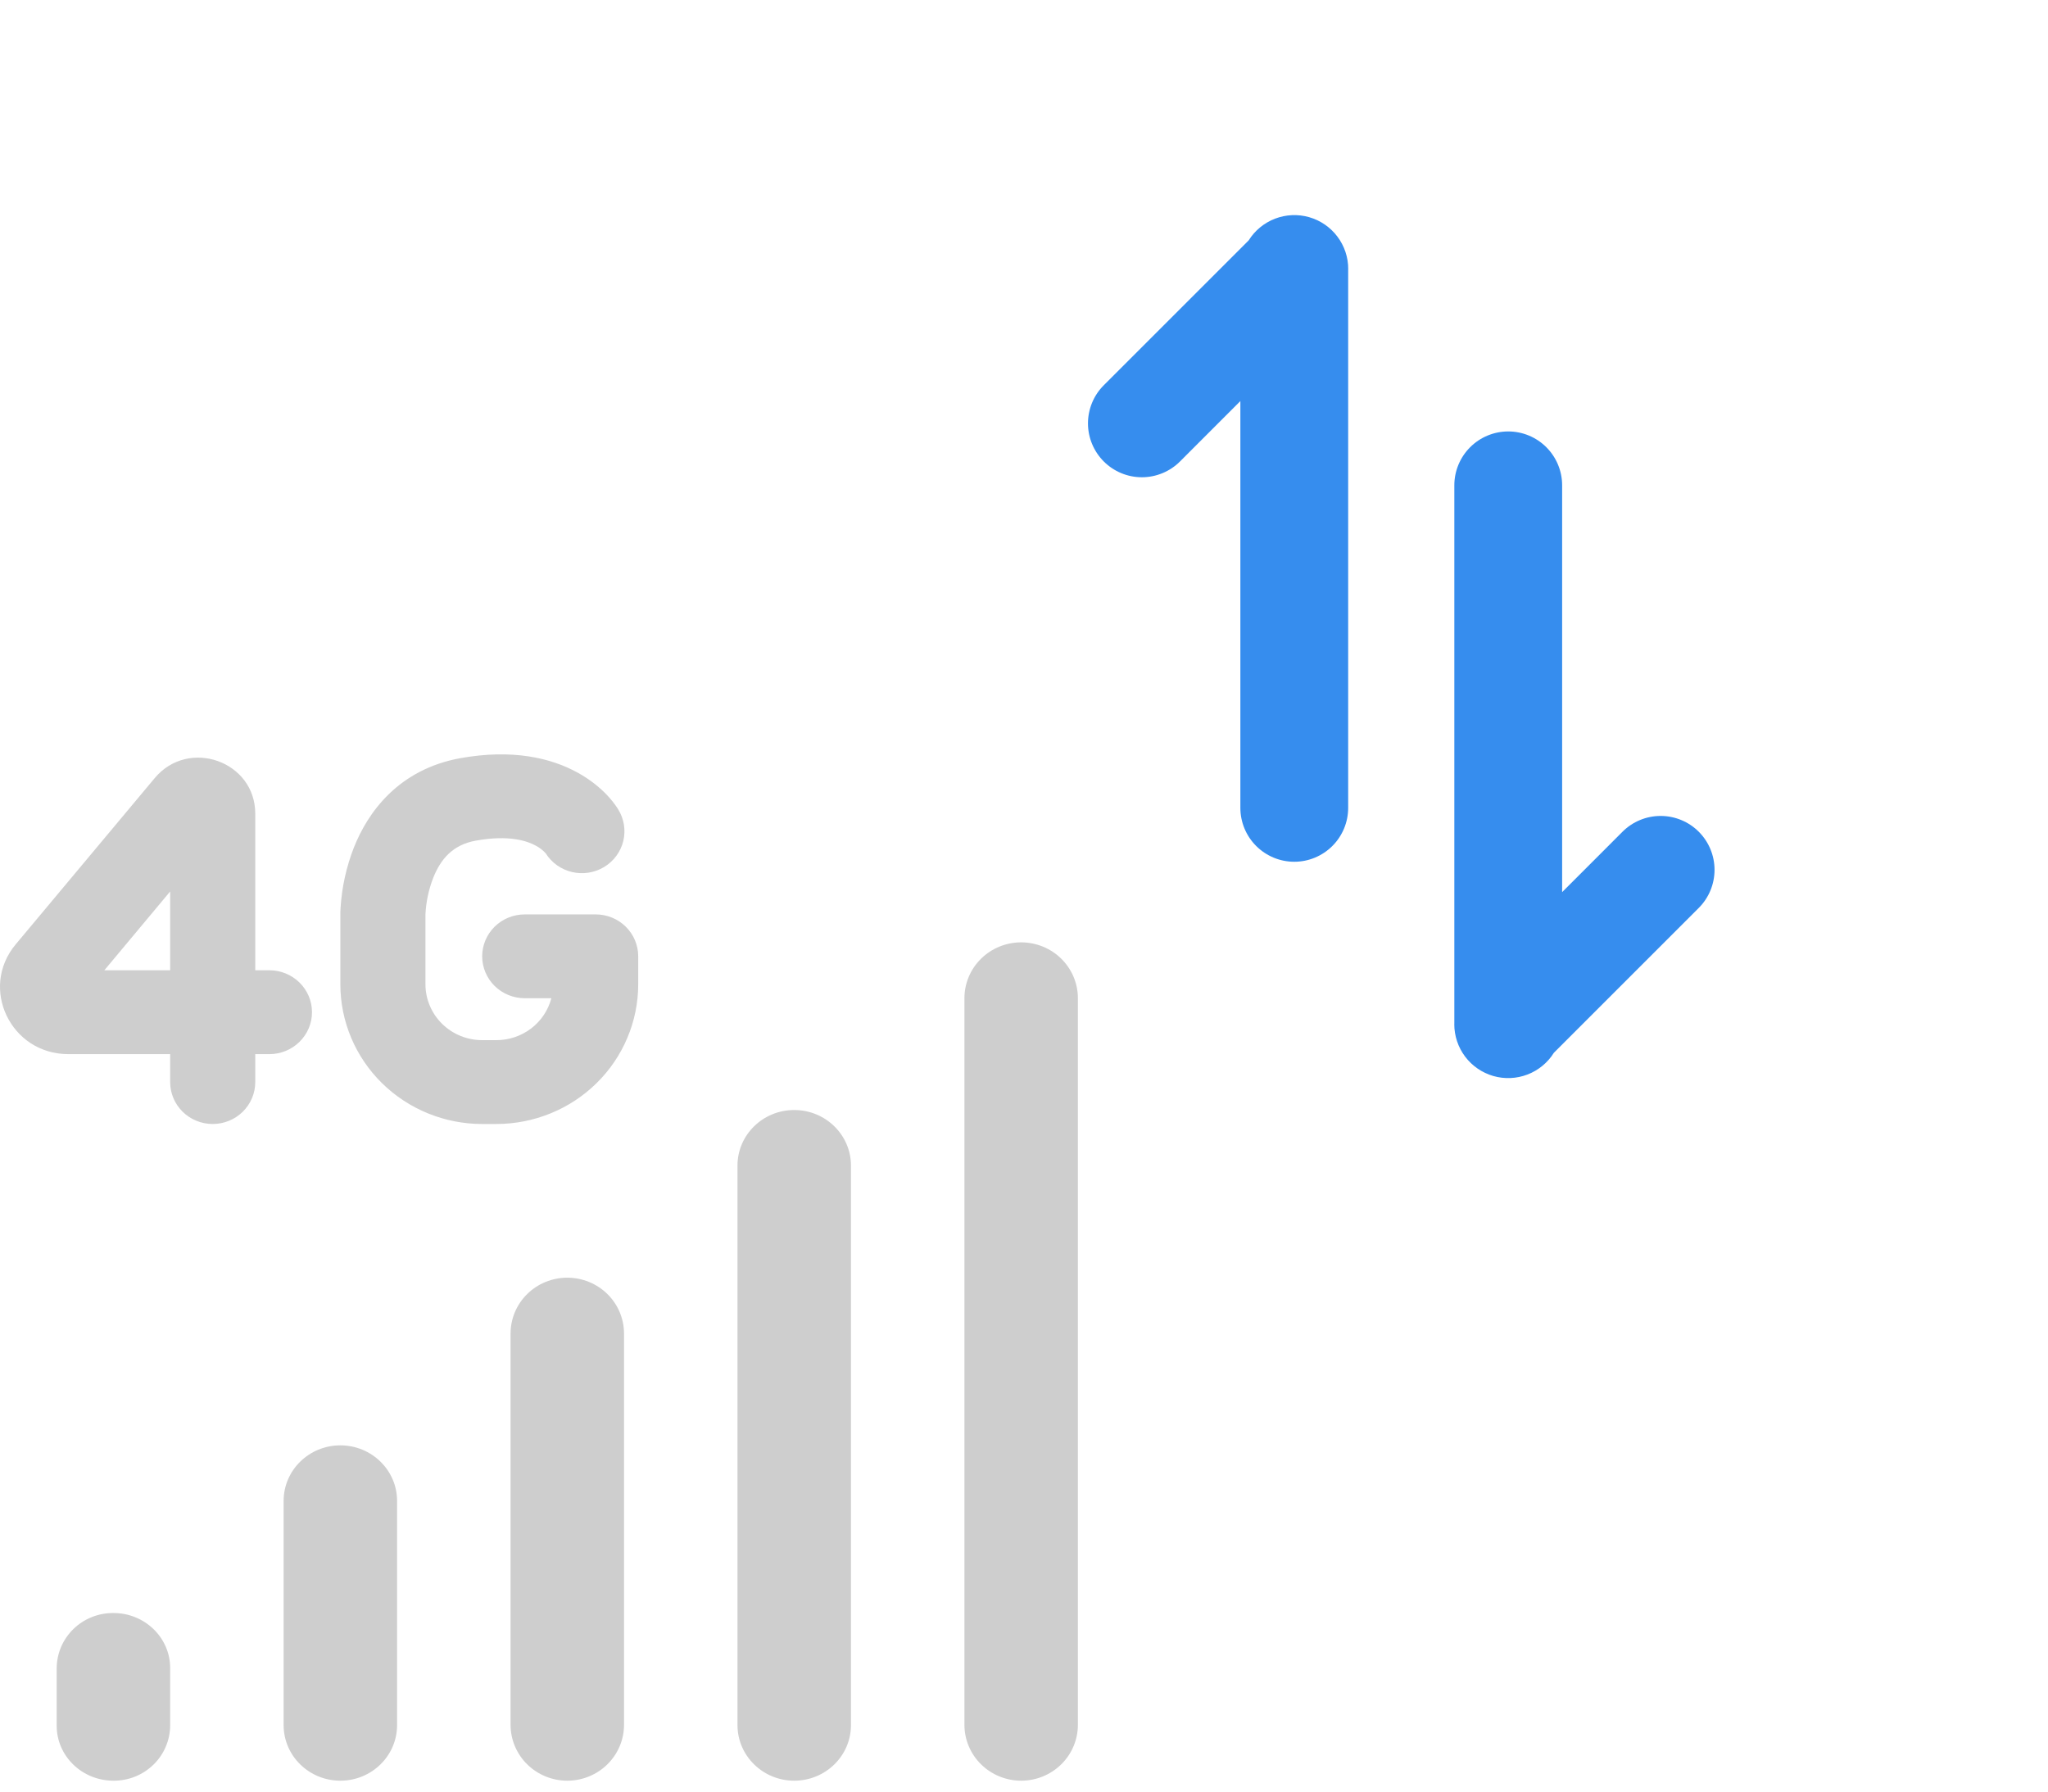 <svg width="80" height="70" viewBox="0 0 80 70" fill="none" xmlns="http://www.w3.org/2000/svg">
<path d="M24.145 31.619C24.377 31.989 24.449 32.434 24.348 32.857C24.246 33.279 23.978 33.645 23.602 33.873C23.227 34.101 22.775 34.172 22.346 34.072C21.918 33.972 21.547 33.708 21.315 33.338C21.208 33.221 21.081 33.123 20.941 33.047C20.615 32.866 19.906 32.606 18.581 32.846C17.676 33.01 17.209 33.576 16.921 34.303C16.744 34.759 16.642 35.239 16.619 35.727V38.456C16.619 39.035 16.853 39.591 17.268 40.001C17.684 40.41 18.248 40.64 18.835 40.64H19.39C19.881 40.64 20.359 40.48 20.748 40.183C21.136 39.887 21.414 39.471 21.537 39.002H20.498C20.057 39.002 19.634 38.83 19.322 38.523C19.011 38.215 18.835 37.799 18.835 37.364C18.835 36.93 19.011 36.514 19.322 36.206C19.634 35.899 20.057 35.727 20.498 35.727H23.268C23.709 35.727 24.131 35.899 24.443 36.206C24.755 36.514 24.93 36.93 24.93 37.364V38.456C24.93 39.173 24.787 39.883 24.508 40.545C24.23 41.208 23.822 41.81 23.307 42.317C22.793 42.824 22.182 43.226 21.51 43.5C20.838 43.774 20.117 43.916 19.39 43.916H18.835C17.366 43.916 15.957 43.34 14.918 42.317C13.879 41.293 13.295 39.904 13.295 38.456V35.637L13.304 35.462C13.354 34.657 13.53 33.864 13.825 33.111C14.368 31.741 15.562 30.062 17.982 29.623C20.003 29.259 21.508 29.606 22.563 30.187C23.073 30.468 23.447 30.787 23.702 31.054C23.858 31.217 23.999 31.394 24.123 31.582L24.137 31.604L24.141 31.613L24.143 31.617L24.145 31.619ZM6.044 30.401C7.365 28.82 9.971 29.741 9.971 31.79V37.91H10.525C10.966 37.91 11.388 38.083 11.7 38.39C12.012 38.697 12.187 39.114 12.187 39.548C12.187 39.983 12.012 40.399 11.7 40.706C11.388 41.013 10.966 41.186 10.525 41.186H9.971V42.278C9.971 42.712 9.796 43.129 9.484 43.436C9.172 43.743 8.749 43.916 8.309 43.916C7.868 43.916 7.445 43.743 7.133 43.436C6.822 43.129 6.647 42.712 6.647 42.278V41.186H2.666C0.417 41.186 -0.818 38.609 0.612 36.899L6.044 30.401ZM6.647 37.91V34.831L4.076 37.91H6.647ZM39.889 36.819C40.477 36.819 41.041 37.049 41.456 37.458C41.872 37.868 42.105 38.423 42.105 39.002V67.39C42.105 67.969 41.872 68.525 41.456 68.934C41.041 69.344 40.477 69.574 39.889 69.574C39.301 69.574 38.738 69.344 38.322 68.934C37.906 68.525 37.673 67.969 37.673 67.39V39.002C37.673 38.423 37.906 37.868 38.322 37.458C38.738 37.049 39.301 36.819 39.889 36.819ZM31.024 43.37C32.248 43.37 33.241 44.344 33.241 45.542V67.401C33.241 68.602 32.248 69.574 31.024 69.574C29.801 69.574 28.808 68.6 28.808 67.401V45.542C28.808 44.341 29.801 43.37 31.024 43.37ZM22.16 49.921C22.747 49.921 23.311 50.151 23.727 50.56C24.142 50.97 24.376 51.525 24.376 52.105V67.39C24.376 67.969 24.142 68.525 23.727 68.934C23.311 69.344 22.747 69.574 22.16 69.574C21.572 69.574 21.008 69.344 20.593 68.934C20.177 68.525 19.944 67.969 19.944 67.39V52.105C19.944 51.525 20.177 50.97 20.593 50.56C21.008 50.151 21.572 49.921 22.16 49.921ZM13.295 56.472C14.518 56.472 15.511 57.444 15.511 58.642V67.403C15.511 68.602 14.518 69.574 13.295 69.574C12.072 69.574 11.079 68.602 11.079 67.403V58.642C11.079 57.444 12.072 56.472 13.295 56.472ZM4.43 63.023C5.654 63.023 6.647 63.984 6.647 65.172V67.425C6.644 67.71 6.585 67.991 6.472 68.253C6.36 68.515 6.196 68.752 5.99 68.952C5.784 69.151 5.541 69.309 5.273 69.416C5.005 69.523 4.719 69.576 4.43 69.574C3.207 69.574 2.214 68.613 2.214 67.425V65.172C2.217 64.887 2.276 64.606 2.388 64.344C2.501 64.082 2.665 63.845 2.871 63.645C3.076 63.446 3.32 63.288 3.588 63.181C3.855 63.074 4.142 63.021 4.43 63.023Z" fill="#CECECE"/>
<path d="M52.665 10.512C52.666 10.054 52.517 9.609 52.242 9.244C51.967 8.878 51.581 8.612 51.141 8.486C50.702 8.36 50.233 8.38 49.806 8.544C49.379 8.708 49.017 9.006 48.775 9.394L43.116 15.053C42.92 15.248 42.765 15.48 42.659 15.736C42.554 15.992 42.499 16.265 42.499 16.542C42.499 16.818 42.554 17.092 42.66 17.348C42.766 17.603 42.921 17.835 43.117 18.031C43.312 18.226 43.544 18.381 43.8 18.487C44.055 18.593 44.329 18.647 44.606 18.647C44.882 18.647 45.156 18.592 45.411 18.486C45.667 18.38 45.899 18.225 46.094 18.03L48.452 15.67L48.452 31.564C48.452 32.123 48.674 32.658 49.069 33.053C49.464 33.448 49.999 33.67 50.558 33.67C51.116 33.67 51.651 33.448 52.046 33.053C52.441 32.658 52.663 32.123 52.663 31.564L52.663 10.512L52.665 10.512Z" fill="#368DEE"/>
<path d="M56.808 40.015C56.808 40.472 56.956 40.917 57.231 41.283C57.506 41.648 57.893 41.914 58.332 42.041C58.772 42.167 59.24 42.147 59.667 41.983C60.094 41.819 60.457 41.521 60.699 41.133L66.358 35.474C66.753 35.079 66.974 34.543 66.974 33.985C66.974 33.426 66.752 32.891 66.357 32.496C65.962 32.101 65.426 31.88 64.868 31.88C64.309 31.88 63.774 32.102 63.379 32.497L61.021 34.857L61.021 18.962C61.021 18.404 60.799 17.869 60.404 17.474C60.01 17.079 59.474 16.857 58.916 16.857C58.357 16.857 57.822 17.079 57.427 17.474C57.032 17.869 56.81 18.404 56.81 18.962L56.81 40.015L56.808 40.015Z" fill="#368DEE"/>
</svg>
